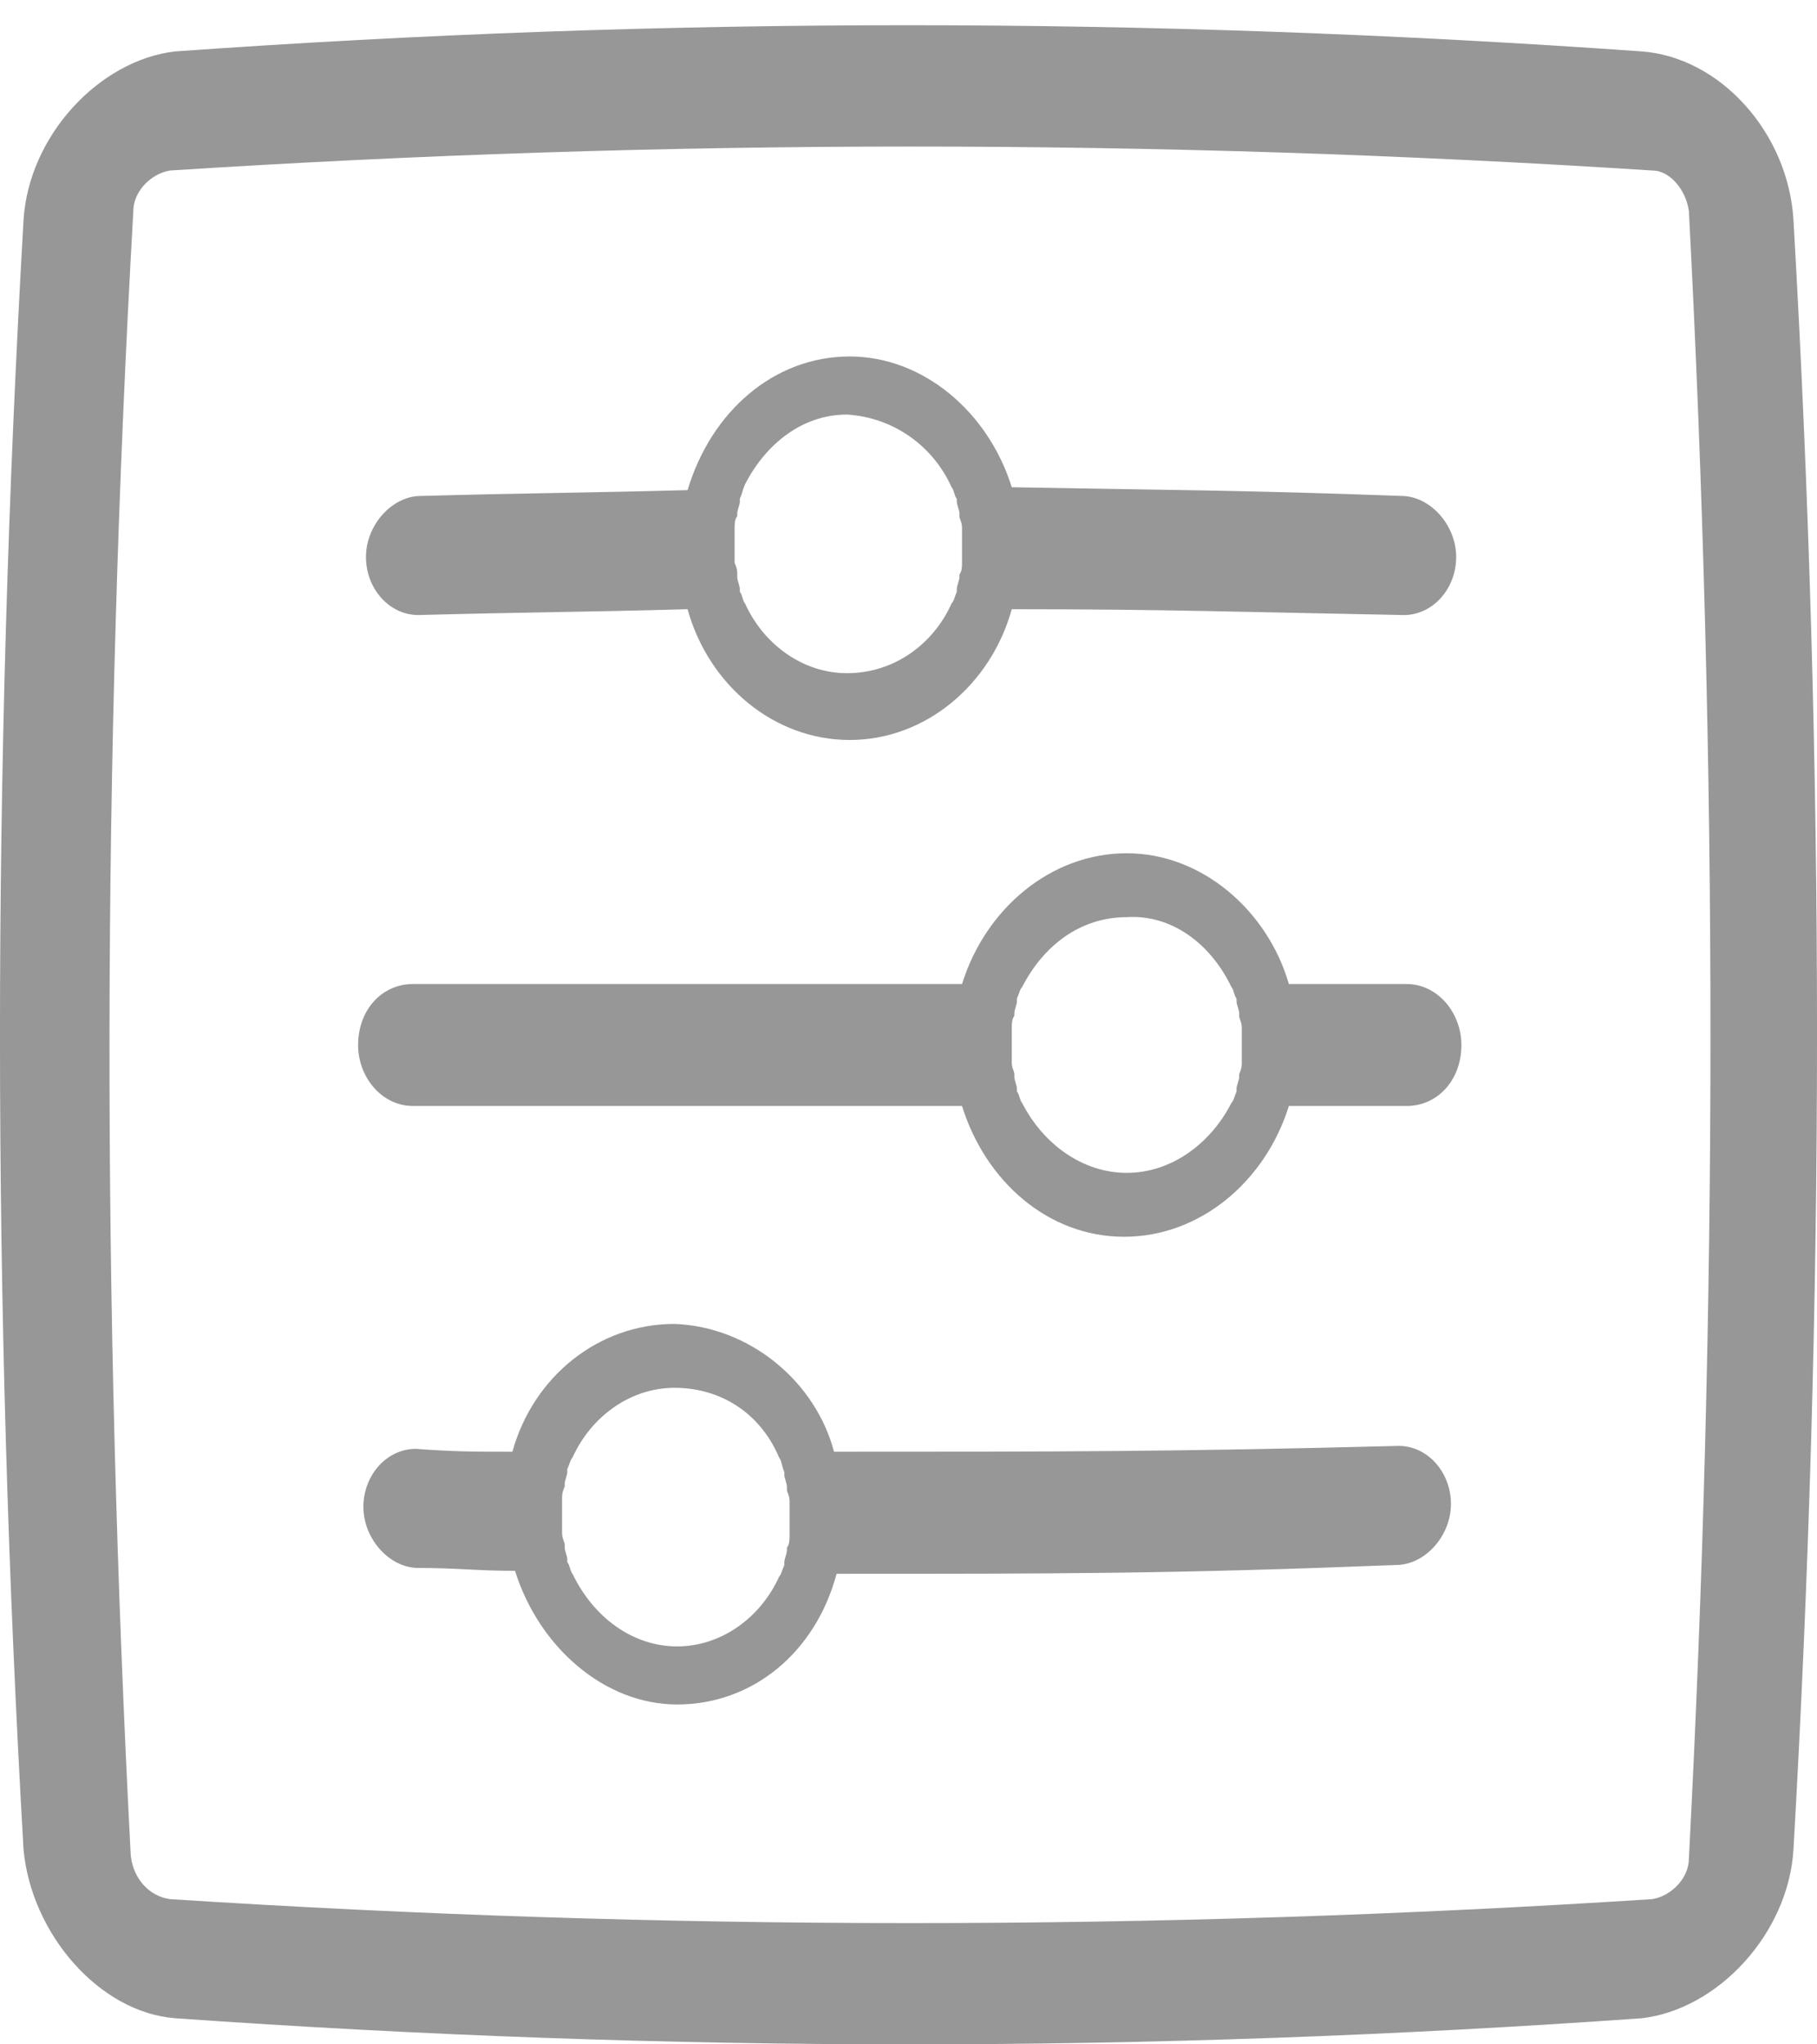 <svg width="24" height="27" viewBox="0 0 24 27" fill="none" xmlns="http://www.w3.org/2000/svg">
<path d="M23.689 2.904C24.104 10.118 24.104 17.177 23.689 24.429C23.62 25.542 22.688 26.539 21.686 26.655C15.194 27.115 8.84 27.115 2.314 26.655C1.312 26.578 0.415 25.542 0.311 24.429C-0.104 17.215 -0.104 10.156 0.311 2.904C0.38 1.792 1.312 0.794 2.314 0.679C8.806 0.218 15.16 0.218 21.686 0.679C22.722 0.756 23.62 1.753 23.689 2.904ZM1.727 24.506C1.761 24.813 1.969 25.043 2.245 25.082C8.806 25.504 15.263 25.504 21.824 25.082C22.066 25.043 22.308 24.813 22.308 24.544C22.688 17.254 22.688 10.08 22.308 2.789C22.273 2.521 22.066 2.252 21.824 2.252C15.263 1.83 8.806 1.83 2.245 2.252C2.003 2.291 1.761 2.521 1.761 2.789C1.347 10.079 1.347 17.216 1.727 24.506L1.727 24.506Z" fill="#979797"/>
<path d="M14.883 11.269C13.882 11.269 13.018 11.998 12.707 12.996H5.456C5.041 12.996 4.73 13.341 4.73 13.802C4.73 14.224 5.041 14.607 5.456 14.607H12.707C13.018 15.605 13.847 16.334 14.848 16.334C15.85 16.334 16.713 15.605 17.024 14.607H18.578C18.992 14.607 19.303 14.262 19.303 13.802C19.303 13.379 18.992 12.996 18.578 12.996H17.024C16.748 12.037 15.884 11.269 14.883 11.269ZM16.264 13.034C16.299 13.072 16.299 13.149 16.333 13.188V13.226C16.333 13.264 16.368 13.341 16.368 13.38V13.418C16.368 13.456 16.402 13.495 16.402 13.572V13.61V13.802V13.994V14.032C16.402 14.07 16.402 14.109 16.368 14.185V14.224C16.368 14.262 16.333 14.339 16.333 14.377V14.416C16.299 14.492 16.299 14.531 16.264 14.569C15.988 15.107 15.47 15.49 14.883 15.49C14.296 15.49 13.778 15.107 13.502 14.569C13.467 14.531 13.467 14.454 13.432 14.416V14.377C13.432 14.339 13.398 14.262 13.398 14.224V14.185C13.398 14.147 13.364 14.109 13.364 14.032V13.994V13.802V13.61V13.572C13.364 13.533 13.364 13.457 13.398 13.418V13.38C13.398 13.341 13.432 13.265 13.432 13.226V13.188C13.467 13.111 13.467 13.073 13.502 13.034C13.778 12.497 14.261 12.113 14.883 12.113C15.47 12.075 15.988 12.458 16.264 13.034Z" fill="#979797"/>
<path d="M11.223 4.708C10.221 4.708 9.392 5.437 9.082 6.473C7.666 6.511 6.975 6.511 5.559 6.55C5.179 6.55 4.834 6.933 4.834 7.356C4.834 7.778 5.145 8.123 5.525 8.123C6.941 8.085 7.666 8.085 9.082 8.046C9.358 9.044 10.221 9.773 11.223 9.773C12.224 9.773 13.087 9.044 13.364 8.046C15.436 8.046 16.471 8.085 18.543 8.123C18.923 8.123 19.234 7.778 19.234 7.356C19.234 6.933 18.889 6.55 18.509 6.55C16.437 6.473 15.436 6.473 13.364 6.435C13.053 5.437 12.19 4.708 11.223 4.708L11.223 4.708ZM12.569 6.435C12.604 6.473 12.604 6.55 12.638 6.588V6.626C12.638 6.665 12.673 6.741 12.673 6.78V6.818C12.673 6.857 12.707 6.895 12.707 6.972V7.01V7.202V7.394V7.432C12.707 7.471 12.707 7.547 12.673 7.586V7.624C12.673 7.663 12.638 7.739 12.638 7.778V7.816C12.604 7.893 12.604 7.931 12.569 7.97C12.328 8.507 11.81 8.891 11.188 8.891C10.601 8.891 10.083 8.507 9.841 7.97C9.807 7.931 9.807 7.855 9.772 7.816V7.778C9.772 7.739 9.738 7.663 9.738 7.624V7.586C9.738 7.548 9.738 7.509 9.703 7.432V7.394V7.202V7.01V6.972C9.703 6.934 9.703 6.857 9.738 6.818V6.78C9.738 6.742 9.772 6.665 9.772 6.626V6.588C9.807 6.511 9.807 6.473 9.841 6.396C10.117 5.859 10.601 5.475 11.188 5.475C11.81 5.514 12.328 5.897 12.569 6.435V6.435Z" fill="#979797"/>
<path d="M8.909 17.485C7.908 17.485 7.045 18.176 6.768 19.173C6.25 19.173 6.009 19.173 5.491 19.135C5.111 19.135 4.8 19.48 4.8 19.902C4.8 20.324 5.145 20.708 5.525 20.708C6.043 20.708 6.285 20.746 6.803 20.746C7.114 21.744 7.977 22.511 8.944 22.511C9.945 22.511 10.774 21.82 11.05 20.785C14.02 20.785 15.505 20.785 18.44 20.669C18.82 20.669 19.165 20.286 19.165 19.864C19.165 19.442 18.855 19.096 18.475 19.096C15.505 19.173 14.02 19.173 11.016 19.173C10.774 18.252 9.911 17.523 8.909 17.485ZM10.291 19.25C10.325 19.288 10.325 19.365 10.36 19.442V19.48C10.36 19.518 10.394 19.595 10.394 19.634V19.672C10.394 19.71 10.429 19.748 10.429 19.825V19.864V20.056V20.247V20.286C10.429 20.324 10.429 20.401 10.394 20.439V20.478C10.394 20.516 10.36 20.593 10.36 20.631V20.67C10.325 20.746 10.325 20.785 10.291 20.823C10.049 21.36 9.531 21.744 8.944 21.744C8.357 21.744 7.839 21.361 7.562 20.785C7.528 20.747 7.528 20.67 7.493 20.631V20.593C7.493 20.555 7.459 20.478 7.459 20.439V20.401C7.459 20.363 7.424 20.324 7.424 20.247V20.209V20.017V19.825V19.787C7.424 19.749 7.424 19.71 7.459 19.634V19.595C7.459 19.557 7.493 19.48 7.493 19.442V19.403C7.528 19.327 7.528 19.288 7.562 19.25C7.804 18.713 8.322 18.329 8.909 18.329C9.531 18.329 10.049 18.674 10.291 19.25Z" fill="#979797"/>
</svg>
